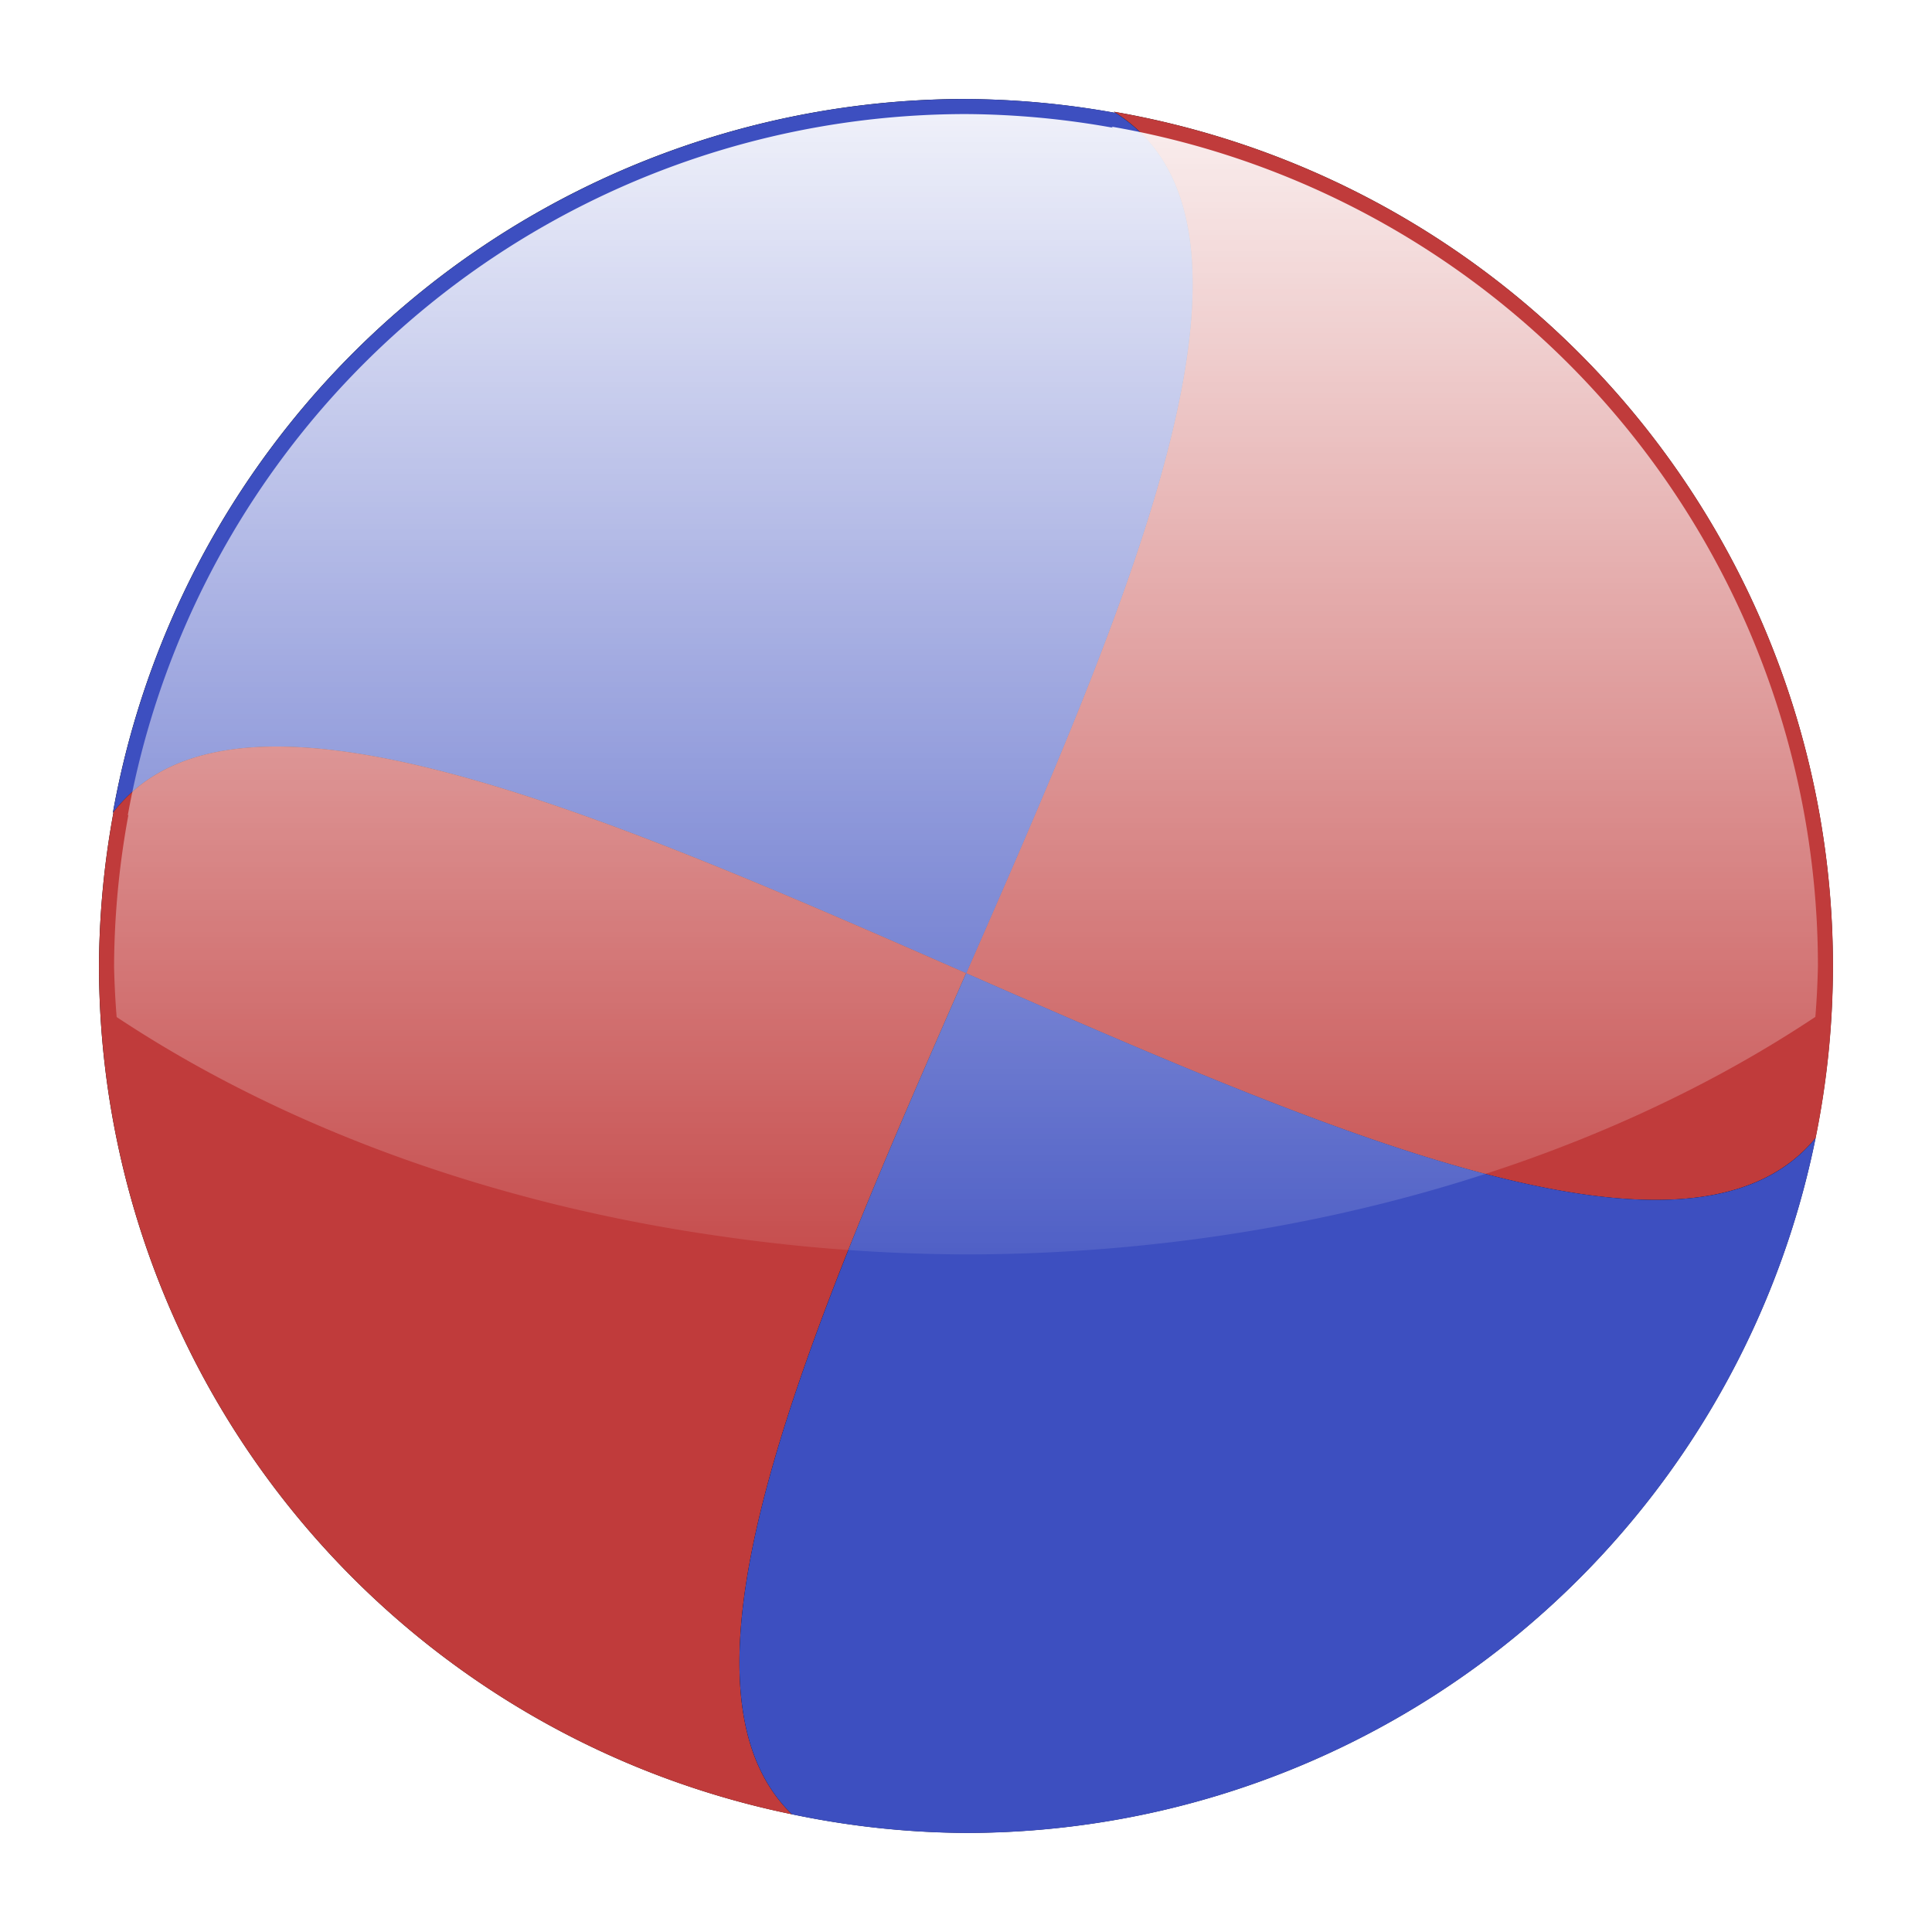 <?xml version="1.0" encoding="UTF-8" standalone="no"?>
<svg
   xmlns:dc="http://purl.org/dc/elements/1.1/"
   xmlns:cc="http://creativecommons.org/ns#"
   xmlns:rdf="http://www.w3.org/1999/02/22-rdf-syntax-ns#"
   xmlns:svg="http://www.w3.org/2000/svg"
   xmlns="http://www.w3.org/2000/svg"
   xmlns:xlink="http://www.w3.org/1999/xlink"
   xmlns:sodipodi="http://sodipodi.sourceforge.net/DTD/sodipodi-0.dtd"
   xmlns:inkscape="http://www.inkscape.org/namespaces/inkscape"
   height="100%"
   width="100%"
   version="1.1"
   id="svg2"
   viewBox="0,0,48,48"
   inkscape:version="0.91 r13725"
   sodipodi:docname="fly.svg"
   inkscape:export-filename="C:\Apache24\htdocs\fly128.png"
   inkscape:export-xdpi="240"
   inkscape:export-ydpi="240">
  <sodipodi:namedview
     pagecolor="#ffffff"
     bordercolor="#666666"
     borderopacity="1"
     objecttolerance="10"
     gridtolerance="10"
     guidetolerance="10"
     inkscape:pageopacity="0"
     inkscape:pageshadow="2"
     inkscape:window-width="1280"
     inkscape:window-height="790"
     id="namedview4977"
     showgrid="false"
     inkscape:zoom="8.0000004"
     inkscape:cx="10.682201"
     inkscape:cy="34.828838"
     inkscape:window-x="-8"
     inkscape:window-y="-8"
     inkscape:window-maximized="1"
     inkscape:current-layer="g4727" />
  <defs
     id="defs4">
    <linearGradient
       inkscape:collect="always"
       id="linearGradient4214">
      <stop
         style="stop-color:#ffffff;stop-opacity:1;"
         offset="0"
         id="stop4216" />
      <stop
         style="stop-color:#ffffff;stop-opacity:0;"
         offset="1"
         id="stop4218" />
    </linearGradient>
    <linearGradient
       inkscape:collect="always"
       id="linearGradient4697">
      <stop
         style="stop-color:#ffffff;stop-opacity:1"
         offset="0"
         id="stop4699" />
      <stop
         style="stop-color:#c90404;stop-opacity:1"
         offset="1"
         id="stop4701" />
    </linearGradient>
    <linearGradient
       inkscape:collect="always"
       id="linearGradient4479">
      <stop
         style="stop-color:#339db4;stop-opacity:1"
         offset="0"
         id="stop4481" />
      <stop
         style="stop-color:#5ebdd3;stop-opacity:1"
         offset="1"
         id="stop4483" />
    </linearGradient>
    <linearGradient
       id="linearGradient4426">
      <stop
         id="stop4428"
         offset="0"
         style="stop-color:#ffffff;stop-opacity:1;" />
      <stop
         id="stop4430"
         offset="1"
         style="stop-color:#ffffff;stop-opacity:0;" />
    </linearGradient>
    <linearGradient
       inkscape:collect="always"
       xlink:href="#linearGradient4426"
       id="linearGradient4381"
       x1="24.712"
       y1="12.89"
       x2="24.712"
       y2="18.035"
       gradientUnits="userSpaceOnUse"
       gradientTransform="matrix(1.01,0,0,1.01,-0.251,-0.454)" />
    <linearGradient
       inkscape:collect="always"
       xlink:href="#linearGradient4426"
       id="linearGradient4381-0"
       x1="24.712"
       y1="12.89"
       x2="24.712"
       y2="18.035"
       gradientUnits="userSpaceOnUse"
       gradientTransform="matrix(0.691,0,0,0.7,-1.4,6.409)" />
    <linearGradient
       inkscape:collect="always"
       xlink:href="#linearGradient4426"
       id="linearGradient4381-0-3"
       x1="24.712"
       y1="12.89"
       x2="24.712"
       y2="18.035"
       gradientUnits="userSpaceOnUse"
       gradientTransform="matrix(0.731,0,0,0.7,-9.821,10.678)" />
    <linearGradient
       inkscape:collect="always"
       xlink:href="#linearGradient4426"
       id="linearGradient4381-0-3-0"
       x1="24.712"
       y1="12.89"
       x2="24.712"
       y2="18.035"
       gradientUnits="userSpaceOnUse"
       gradientTransform="matrix(0.731,0,0,0.7,15.871,8.885)" />
    <linearGradient
       inkscape:collect="always"
       xlink:href="#linearGradient4426"
       id="linearGradient4381-0-3-0-0"
       x1="24.712"
       y1="12.89"
       x2="24.712"
       y2="18.035"
       gradientUnits="userSpaceOnUse"
       gradientTransform="matrix(0.731,0,0,0.7,22.717,15.402)" />
    <radialGradient
       inkscape:collect="always"
       xlink:href="#linearGradient4479"
       id="radialGradient4485"
       cx="21.97"
       cy="36.876"
       fx="21.97"
       fy="36.876"
       r="21.899"
       gradientTransform="matrix(1.547,0,0,0.5,-11.248,11.992)"
       gradientUnits="userSpaceOnUse" />
    <linearGradient
       inkscape:collect="always"
       xlink:href="#linearGradient4426"
       id="linearGradient4695"
       x1="5.966"
       y1="14.899"
       x2="8.309"
       y2="17.064"
       gradientUnits="userSpaceOnUse"
       gradientTransform="matrix(1.01,0,0,1.01,-0.251,-0.251)" />
    <radialGradient
       inkscape:collect="always"
       xlink:href="#linearGradient4697"
       id="radialGradient4705"
       cx="19.23"
       cy="19.44"
       fx="19.23"
       fy="19.44"
       r="16.303"
       gradientTransform="matrix(0.996,0.41,-0.122,0.295,2.255,8.079)"
       gradientUnits="userSpaceOnUse" />
    <filter
       inkscape:collect="always"
       style="color-interpolation-filters:sRGB"
       id="filter4783"
       x="-0.045"
       width="1.09"
       y="-0.091"
       height="1.181">
      <feGaussianBlur
         inkscape:collect="always"
         stdDeviation="0.819"
         id="feGaussianBlur4785" />
    </filter>
    <filter
       inkscape:collect="always"
       style="color-interpolation-filters:sRGB"
       id="filter4855"
       x="-0.028"
       width="1.056"
       y="-0.051"
       height="1.101">
      <feGaussianBlur
         inkscape:collect="always"
         stdDeviation="0.379"
         id="feGaussianBlur4857" />
    </filter>
    <filter
       inkscape:collect="always"
       style="color-interpolation-filters:sRGB"
       id="filter4653"
       x="-0.072"
       width="1.144"
       y="-0.072"
       height="1.144">
      <feGaussianBlur
         inkscape:collect="always"
         stdDeviation="0.892"
         id="feGaussianBlur4655" />
    </filter>
    <linearGradient
       inkscape:collect="always"
       xlink:href="#linearGradient4214"
       id="linearGradient4220"
       x1="24.584"
       y1="0.375"
       x2="24.584"
       y2="34.279"
       gradientUnits="userSpaceOnUse"
       gradientTransform="matrix(1.018,0,0,1.018,-0.433,-0.433)" />
  </defs>
  <ellipse
     style="opacity:1;fill:#000000;fill-opacity:1;fill-rule:nonzero;stroke:none;stroke-width:1;stroke-linecap:round;stroke-linejoin:round;stroke-miterlimit:4;stroke-dasharray:none;stroke-opacity:1"
     id="path4175-7"
     cx="64.11"
     cy="-32.836"
     rx="8.002"
     ry="7.563" />
  <ellipse
     style="opacity:1;fill:#000000;fill-opacity:1;fill-rule:nonzero;stroke:none;stroke-width:1;stroke-linecap:round;stroke-linejoin:round;stroke-miterlimit:4;stroke-dasharray:none;stroke-opacity:1"
     id="path4175-5"
     cx="97.001"
     cy="-30.422"
     rx="5.447"
     ry="5.148" />
  <ellipse
     style="opacity:1;fill:#000000;fill-opacity:1;fill-rule:nonzero;stroke:none;stroke-width:1;stroke-linecap:round;stroke-linejoin:round;stroke-miterlimit:4;stroke-dasharray:none;stroke-opacity:1"
     id="path4175-8"
     cx="89.465"
     cy="-35.752"
     rx="6.556"
     ry="6.196" />
  <ellipse
     style="opacity:1;fill:#000000;fill-opacity:1;fill-rule:nonzero;stroke:none;stroke-width:1;stroke-linecap:round;stroke-linejoin:round;stroke-miterlimit:4;stroke-dasharray:none;stroke-opacity:1"
     id="path4175-8-6-9"
     cx="70.955"
     cy="-39.032"
     rx="5.688"
     ry="5.376" />
  <circle
     style="opacity:1;fill:#000000;fill-opacity:1;fill-rule:nonzero;stroke:none;stroke-width:1;stroke-linecap:round;stroke-linejoin:round;stroke-miterlimit:4;stroke-dasharray:none;stroke-opacity:1"
     id="path4175-83"
     cx="8"
     cy="27.661"
     r="0" />
  <g
     id="g4189"
     transform="translate(2.375,-62.625)">
    <path
       transform="matrix(1.01,0,0,1.01,-0.251,-0.251)"
       sodipodi:nodetypes="cccccccccccccccccc"
       inkscape:connector-curvature="0"
       id="path4175-6"
       d="m 24.88,13.157 c -2.457,0.002 -4.76,1.198 -6.176,3.206 -0.789,-0.429 -1.673,-0.654 -2.571,-0.654 -2.484,0.003 -4.642,1.706 -5.222,4.121 -0.412,-0.072 -0.829,-0.109 -1.248,-0.112 -4.177,-3.6e-4 -7.563,3.385 -7.563,7.562 0,3.961 3.641,7.563 6.501,7.563 l 1.062,0 30.736,0 0,-0.018 c 0.116,0.01 0.233,0.016 0.35,0.018 2.843,1.64e-4 5.149,-2.305 5.148,-5.148 1.64e-4,-2.843 -2.305,-5.149 -5.148,-5.148 -0.315,9.08e-4 -0.63,0.031 -0.94,0.089 0.007,-0.09 0.011,-0.181 0.014,-0.271 3.77e-4,-3.422 -2.774,-6.197 -6.197,-6.197 -0.529,0.002 -1.056,0.071 -1.568,0.206 -1.014,-3.108 -3.911,-5.213 -7.18,-5.217 z"
       style="opacity:1;fill:#000000;fill-opacity:1;fill-rule:nonzero;stroke:none;stroke-width:1;stroke-linecap:round;stroke-linejoin:round;stroke-miterlimit:4;stroke-dasharray:none;stroke-opacity:1;filter:url(#filter4783)" />
    <path
       sodipodi:nodetypes="cccccccccccccccccc"
       inkscape:connector-curvature="0"
       id="path4175"
       d="m 24.889,13.044 c -2.483,0.002 -4.81,1.21 -6.24,3.24 -0.797,-0.434 -1.69,-0.661 -2.598,-0.661 -2.51,0.003 -4.691,1.724 -5.277,4.164 -0.416,-0.073 -0.838,-0.11 -1.261,-0.113 -4.22,-3.64e-4 -7.642,3.42 -7.643,7.641 0,4.002 3.679,7.643 6.569,7.643 l 1.073,0 31.058,0 0,-0.018 c 0.118,0.01 0.236,0.016 0.354,0.018 2.873,1.66e-4 5.202,-2.329 5.202,-5.202 1.66e-4,-2.873 -2.329,-5.202 -5.202,-5.202 -0.319,9.17e-4 -0.636,0.031 -0.95,0.09 0.007,-0.091 0.011,-0.183 0.014,-0.274 3.8e-4,-3.458 -2.803,-6.262 -6.262,-6.262 -0.535,0.002 -1.067,0.072 -1.584,0.209 -1.025,-3.141 -3.952,-5.267 -7.255,-5.271 z"
       style="opacity:1;fill:url(#radialGradient4485);fill-opacity:1;fill-rule:nonzero;stroke:none;stroke-width:1;stroke-linecap:round;stroke-linejoin:round;stroke-miterlimit:4;stroke-dasharray:none;stroke-opacity:1" />
    <path
       inkscape:connector-curvature="0"
       id="path4175-8-6"
       d="m 24.941,13.476 a 6.444,6.806 0 0 0 -6.432,6.568 8.465,6.806 0 0 1 6.811,-2.779 8.465,6.806 0 0 1 5.988,2.001 6.444,6.806 0 0 0 -6.367,-5.791 z"
       style="opacity:1;fill:url(#linearGradient4381);fill-opacity:1;fill-rule:nonzero;stroke:none;stroke-width:1;stroke-linecap:round;stroke-linejoin:round;stroke-miterlimit:4;stroke-dasharray:none;stroke-opacity:1" />
    <path
       id="path4175-8-6-0"
       d="m 15.836,16.053 a 4.409,4.712 0 0 0 -4.401,4.547 5.791,4.712 0 0 1 4.66,-1.924 5.791,4.712 0 0 1 4.097,1.385 4.409,4.712 0 0 0 -4.356,-4.009 z"
       style="opacity:1;fill:url(#linearGradient4381-0);fill-opacity:1;fill-rule:nonzero;stroke:none;stroke-width:1;stroke-linecap:round;stroke-linejoin:round;stroke-miterlimit:4;stroke-dasharray:none;stroke-opacity:1"
       inkscape:connector-curvature="0" />
    <path
       id="path4175-8-6-0-8"
       d="M 8.411,20.322 A 4.663,4.712 0 0 0 3.756,24.869 6.126,4.712 0 0 1 8.685,22.945 6.126,4.712 0 0 1 13.018,24.331 4.663,4.712 0 0 0 8.411,20.322 Z"
       style="opacity:1;fill:url(#linearGradient4381-0-3);fill-opacity:1;fill-rule:nonzero;stroke:none;stroke-width:1;stroke-linecap:round;stroke-linejoin:round;stroke-miterlimit:4;stroke-dasharray:none;stroke-opacity:1"
       inkscape:connector-curvature="0" />
    <path
       id="path4175-8-6-0-8-0"
       d="m 34.102,18.528 a 4.663,4.712 0 0 0 -4.655,4.547 6.126,4.712 0 0 1 4.929,-1.924 6.126,4.712 0 0 1 4.333,1.385 4.663,4.712 0 0 0 -4.607,-4.009 z"
       style="opacity:1;fill:url(#linearGradient4381-0-3-0);fill-opacity:1;fill-rule:nonzero;stroke:none;stroke-width:1;stroke-linecap:round;stroke-linejoin:round;stroke-miterlimit:4;stroke-dasharray:none;stroke-opacity:1"
       inkscape:connector-curvature="0" />
    <path
       id="path4175-8-6-0-8-0-7"
       d="m 40.948,25.046 a 4.663,4.712 0 0 0 -4.655,4.547 6.126,4.712 0 0 1 4.929,-1.924 6.126,4.712 0 0 1 4.333,1.385 4.663,4.712 0 0 0 -4.607,-4.009 z"
       style="opacity:1;fill:url(#linearGradient4381-0-3-0-0);fill-opacity:1;fill-rule:nonzero;stroke:none;stroke-width:1;stroke-linecap:round;stroke-linejoin:round;stroke-miterlimit:4;stroke-dasharray:none;stroke-opacity:1"
       inkscape:connector-curvature="0" />
    <path
       transform="matrix(1.01,0,0,1.01,-0.251,-0.251)"
       inkscape:connector-curvature="0"
       id="path4289-2"
       d="M 11.443,13.76 C 1.363,14.006 -0.783,23.333 37.777,31.709 7.115,22.007 7.01,17.155 11.049,18.172 l -0.154,-3.053 4.928,-0.221 2.695,0.553 1.406,-0.518 c -2.673,-0.712 -5.237,-1.096 -7.48,-1.17 -0.341,-0.011 -0.675,-0.012 -1,-0.004 z"
       style="fill:#000000;fill-opacity:1;fill-rule:evenodd;stroke:none;stroke-width:1px;stroke-linecap:butt;stroke-linejoin:miter;stroke-opacity:1;filter:url(#filter4855)" />
    <path
       sodipodi:nodetypes="scccccs"
       inkscape:connector-curvature="0"
       id="path4289"
       d="M 12.322,13.656 C 1.309,13.291 -2.299,23.053 37.922,31.79 5.632,21.573 6.865,16.659 11.438,18.255 c 0.96,-1.591 2.678,-2.631 4.614,-2.633 0.908,2e-6 1.8,0.227 2.597,0.661 0.378,-0.536 0.821,-1.011 1.31,-1.425 -2.73,-0.733 -5.349,-1.126 -7.638,-1.202 z"
       style="fill:url(#radialGradient4705);fill-opacity:1;fill-rule:evenodd;stroke:none;stroke-width:1px;stroke-linecap:butt;stroke-linejoin:miter;stroke-opacity:1" />
    <path
       inkscape:connector-curvature="0"
       id="path4671"
       d="M 12.744,14.077 C 6.693,13.504 3.46,16.322 6.381,19.33 6.641,16.56 6.746,15.128 12.744,14.077 Z"
       style="fill:url(#linearGradient4695);fill-opacity:1;fill-rule:evenodd;stroke:none;stroke-width:1px;stroke-linecap:butt;stroke-linejoin:miter;stroke-opacity:1" />
  </g>
  <circle
     style="opacity:1;fill:#ababab;fill-opacity:1;fill-rule:nonzero;stroke:#000000;stroke-width:2.4;stroke-linecap:round;stroke-linejoin:miter;stroke-miterlimit:4;stroke-dasharray:none;stroke-opacity:1"
     id="path4201-4-8"
     cx="95.418"
     cy="5.085"
     r="14.875" />
  <path
     inkscape:connector-curvature="0"
     style="opacity:1;fill:#3d4fc0;fill-opacity:1;fill-rule:nonzero;stroke:none;stroke-width:0.9;stroke-linecap:round;stroke-linejoin:miter;stroke-miterlimit:4;stroke-dasharray:none;stroke-opacity:1"
     d="m 97.957,-9.571 c 3.092,1.933 0.279,8.356 -2.539,14.781 6.214,2.724 12.429,5.448 14.578,2.824 a 14.875,14.875 0 0 0 0.297,-2.949 14.875,14.875 0 0 0 -12.336,-14.656 z"
     id="path4201-4-4-1" />
  <path
     inkscape:connector-curvature="0"
     style="opacity:1;fill:#c03b3b;fill-opacity:1;fill-rule:nonzero;stroke:none;stroke-width:0.9;stroke-linecap:round;stroke-linejoin:miter;stroke-miterlimit:4;stroke-dasharray:none;stroke-opacity:1"
     d="M 95.418,-9.79 A 14.875,14.875 0 0 0 80.781,2.458 c 2.094,-2.747 8.367,0.003 14.641,2.754 2.807,-6.405 5.609,-12.808 2.562,-14.764 a 14.875,14.875 0 0 0 -2.566,-0.238 z"
     id="path4201-4-2-3" />
  <path
     inkscape:connector-curvature="0"
     style="opacity:1;fill:#3d4fc0;fill-opacity:1;fill-rule:nonzero;stroke:none;stroke-width:0.9;stroke-linecap:round;stroke-linejoin:miter;stroke-miterlimit:4;stroke-dasharray:none;stroke-opacity:1"
     d="m 83.818,1.323 c -1.325,-0.043 -2.374,0.277 -3.025,1.119 a 14.875,14.875 0 0 0 -0.25,2.643 14.875,14.875 0 0 0 11.889,14.555 C 90.09,17.365 92.753,11.289 95.42,5.208 91.096,3.312 86.774,1.419 83.818,1.323 Z"
     id="path4201-4-0-7" />
  <path
     inkscape:connector-curvature="0"
     style="opacity:1;fill:#c03b3b;fill-opacity:1;fill-rule:nonzero;stroke:none;stroke-width:0.9;stroke-linecap:round;stroke-linejoin:miter;stroke-miterlimit:4;stroke-dasharray:none;stroke-opacity:1"
     d="M 95.42,5.208 C 92.753,11.289 90.09,17.365 92.431,19.64 a 14.875,14.875 0 0 0 2.986,0.32 14.875,14.875 0 0 0 14.578,-11.926 c -2.149,2.623 -8.363,-0.102 -14.576,-2.826 z"
     id="path4201-4-6-2" />
  <path
     style="fill:none;fill-rule:evenodd;stroke:#000000;stroke-width:1.011px;stroke-linecap:butt;stroke-linejoin:miter;stroke-opacity:1"
     d="m 80.049,5.21 c 0,-13.48 30.739,13.48 30.739,0"
     id="path4205-9-0"
     inkscape:connector-curvature="0"
     sodipodi:nodetypes="cc" />
  <path
     style="fill:none;fill-rule:evenodd;stroke:#000000;stroke-width:1.014px;stroke-linecap:butt;stroke-linejoin:miter;stroke-opacity:1"
     d="m 95.418,20.578 c -13.476,0 13.476,-30.892 0,-30.892"
     id="path4205-2"
     inkscape:connector-curvature="0"
     sodipodi:nodetypes="cc" />
  <g
     id="g4727">
    <path
       transform="matrix(1.448,0,0,1.448,-10.754,-10.754)"
       inkscape:connector-curvature="0"
       id="path4201-4-4-8"
       d="M 24,9.125 A 14.875,14.875 0 0 0 9.363,21.373 c 0.003,-0.004 0.008,-0.007 0.012,-0.012 A 14.875,14.875 0 0 0 9.125,24 14.875,14.875 0 0 0 21.014,38.555 14.875,14.875 0 0 0 24,38.875 14.875,14.875 0 0 0 38.578,26.949 14.875,14.875 0 0 0 38.875,24 14.875,14.875 0 0 0 26.539,9.344 c 0.009,0.006 0.015,0.014 0.023,0.02 a 14.875,14.875 0 0 0 -2.563,-0.238 z m 2.693,0.344 c 0.132,0.097 0.263,0.194 0.371,0.309 C 26.956,9.663 26.825,9.565 26.693,9.469 Z m 0.447,0.408 c 0.079,0.092 0.152,0.189 0.217,0.291 a 14.25,14.25 0 0 0 -0.008,-0.002 C 27.285,10.066 27.218,9.968 27.141,9.877 Z M 9.838,20.9 c -0.024,0.018 -0.045,0.039 -0.068,0.059 0.023,-0.019 0.045,-0.04 0.068,-0.059 z"
       style="opacity:1;fill:#000000;fill-opacity:1;fill-rule:nonzero;stroke:none;stroke-width:0.9;stroke-linecap:round;stroke-linejoin:miter;stroke-miterlimit:4;stroke-dasharray:none;stroke-opacity:1;filter:url(#filter4653)" />
    <path
       inkscape:connector-curvature="0"
       id="path4201-4-4"
       d="M 27.677,2.777 C 32.154,5.576 28.08,14.877 24,24.181 c 8.999,3.945 17.998,7.889 21.11,4.09 A 21.54,21.54 0 0 0 45.54,24 21.54,21.54 0 0 0 27.677,2.777 Z"
       style="opacity:1;fill:#c03b3b;fill-opacity:1;fill-rule:nonzero;stroke:none;stroke-width:0.9;stroke-linecap:round;stroke-linejoin:miter;stroke-miterlimit:4;stroke-dasharray:none;stroke-opacity:1" />
    <path
       inkscape:connector-curvature="0"
       id="path4201-4-2"
       d="M 24,2.46 A 21.54,21.54 0 0 0 2.805,20.196 c 3.033,-3.978 12.116,0.004 21.201,3.988 4.065,-9.276 8.123,-18.547 3.711,-21.379 A 21.54,21.54 0 0 0 24,2.46 Z"
       style="opacity:1;fill:#3d4fc0;fill-opacity:1;fill-rule:nonzero;stroke:none;stroke-width:0.9;stroke-linecap:round;stroke-linejoin:miter;stroke-miterlimit:4;stroke-dasharray:none;stroke-opacity:1" />
    <path
       inkscape:connector-curvature="0"
       id="path4201-4-0"
       d="M 7.203,18.553 C 5.284,18.49 3.766,18.954 2.822,20.173 A 21.54,21.54 0 0 0 2.46,24 21.54,21.54 0 0 0 19.676,45.076 C 16.285,41.783 20.141,32.984 24.003,24.178 17.741,21.433 11.484,18.692 7.203,18.553 Z"
       style="opacity:1;fill:#c03b3b;fill-opacity:1;fill-rule:nonzero;stroke:none;stroke-width:0.9;stroke-linecap:round;stroke-linejoin:miter;stroke-miterlimit:4;stroke-dasharray:none;stroke-opacity:1" />
    <path
       inkscape:connector-curvature="0"
       id="path4201-4-6"
       d="m 24.003,24.178 c -3.862,8.806 -7.718,17.605 -4.327,20.898 A 21.54,21.54 0 0 0 24,45.54 21.54,21.54 0 0 0 45.11,28.271 C 41.999,32.069 33,28.122 24.003,24.178 Z"
       style="opacity:1;fill:#3d4fc0;fill-opacity:1;fill-rule:nonzero;stroke:none;stroke-width:0.9;stroke-linecap:round;stroke-linejoin:miter;stroke-miterlimit:4;stroke-dasharray:none;stroke-opacity:1" />
    <path
       style="opacity:1;fill:url(#linearGradient4220);fill-opacity:1;fill-rule:nonzero;stroke:none;stroke-width:0.9;stroke-linecap:round;stroke-linejoin:miter;stroke-miterlimit:4;stroke-dasharray:none;stroke-opacity:1"
       d="M 24 2.834 A 21.165 21.165 0 0 0 3.174 20.262 C 3.179 20.255 3.186 20.249 3.191 20.242 A 21.165 21.165 0 0 0 2.834 24 A 21.165 21.165 0 0 0 2.898 25.268 A 30.54 21.165 0 0 0 17.869 30.709 A 30.54 21.165 0 0 0 24 31.166 A 30.54 21.165 0 0 0 45.102 25.264 A 21.165 21.165 0 0 0 45.166 24 A 21.165 21.165 0 0 0 27.613 3.146 C 27.627 3.155 27.639 3.165 27.652 3.174 A 21.165 21.165 0 0 0 24 2.834 z "
       id="path4201-4-4-7" />
  </g>
</svg>
